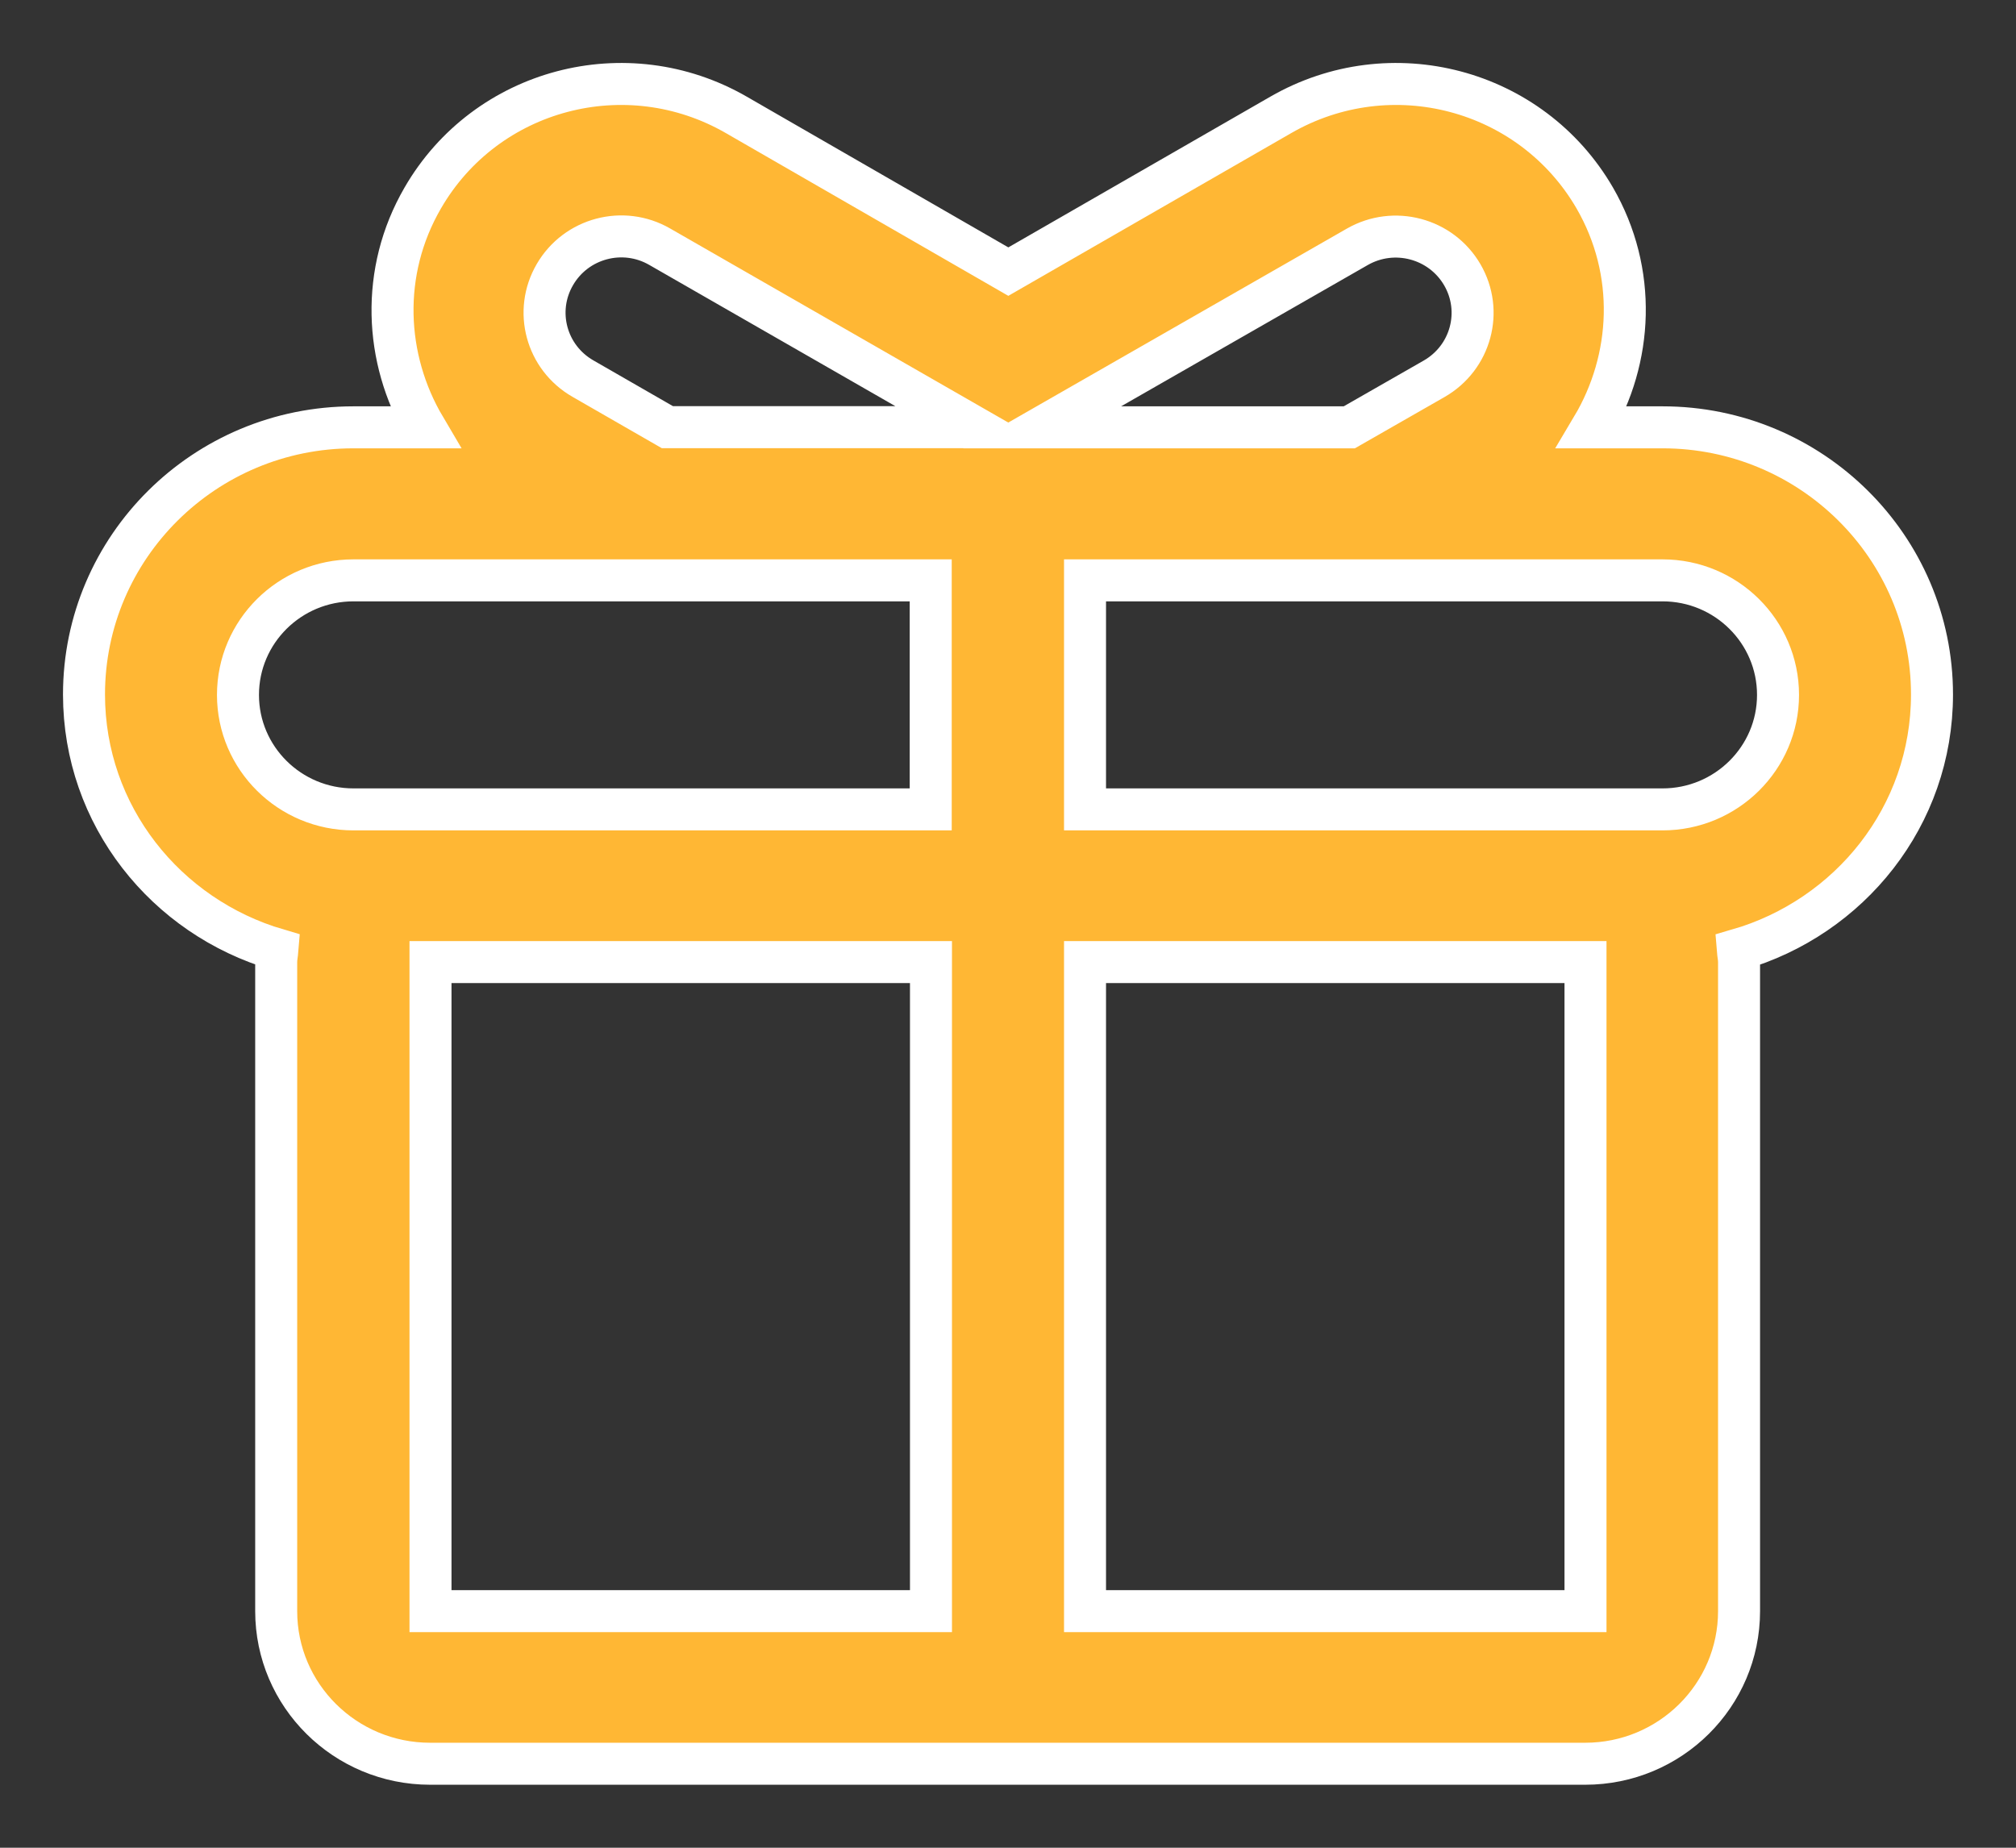<?xml version="1.0" encoding="UTF-8"?>
<svg width="24px" height="22px" viewBox="0 0 24 22" version="1.1" xmlns="http://www.w3.org/2000/svg" xmlns:xlink="http://www.w3.org/1999/xlink">
    <rect x="0" y="0" width="24" height="22" fill="#333333" stroke="none"/>
    <title>编组 25</title>
    <g id="小油灯" stroke="none" stroke-width="1" fill="none" fill-rule="evenodd">
        <g id="个人中心_已实名认证备份-8" transform="translate(-173, -462)">
            <g id="编组-25" transform="translate(174, 462)">
                <rect id="矩形" stroke="#979797" stroke-width="0.667" fill="#D8D8D8" opacity="0" x="0.333" y="0.333" width="21.333" height="21.333"></rect>
                <path d="M19.688,11.308 C19.692,11.359 19.703,11.404 19.703,11.455 L19.703,19.183 C19.703,20.186 18.883,21 17.871,21 L4.121,21 C3.109,21 2.288,20.186 2.288,19.183 L2.288,11.455 C2.288,11.404 2.299,11.356 2.303,11.306 C0.975,10.916 0,9.711 0,8.269 C0,6.513 1.437,5.088 3.208,5.088 L4.057,5.088 C3.575,4.272 3.524,3.234 4.033,2.357 C4.785,1.056 6.457,0.613 7.766,1.368 L11.004,3.234 L14.247,1.368 C15.558,0.613 17.23,1.056 17.985,2.357 C18.493,3.236 18.44,4.272 17.954,5.088 L18.792,5.088 C20.563,5.088 22,6.513 22,8.269 C22,9.716 21.021,10.922 19.688,11.308 L19.688,11.308 Z M11.917,19.183 L17.875,19.183 L17.875,11.455 L11.917,11.455 L11.917,19.183 Z M4.125,19.183 L10.083,19.183 L10.083,11.455 L4.125,11.455 L4.125,19.183 Z M1.833,8.274 C1.833,9.026 2.449,9.637 3.208,9.637 L10.08,9.637 L10.08,6.91 L3.208,6.91 C2.449,6.91 1.833,7.521 1.833,8.274 Z M6.853,2.937 C6.417,2.686 5.859,2.834 5.606,3.269 C5.353,3.703 5.502,4.257 5.94,4.508 L6.945,5.086 L10.597,5.086 L6.853,2.937 L6.853,2.937 Z M16.073,4.51 C16.511,4.259 16.661,3.705 16.408,3.271 C16.155,2.837 15.596,2.688 15.158,2.939 L11.407,5.088 L15.063,5.088 L16.073,4.51 L16.073,4.51 Z M18.792,6.91 L11.917,6.91 L11.917,9.637 L18.792,9.637 C19.551,9.637 20.167,9.026 20.167,8.274 C20.167,7.521 19.551,6.91 18.792,6.91 L18.792,6.91 Z" id="形状" stroke="#FFFFFF" stroke-width="0.5" fill="#FFB734" fill-rule="nonzero"></path>
            </g>
        </g>
    </g>
</svg>